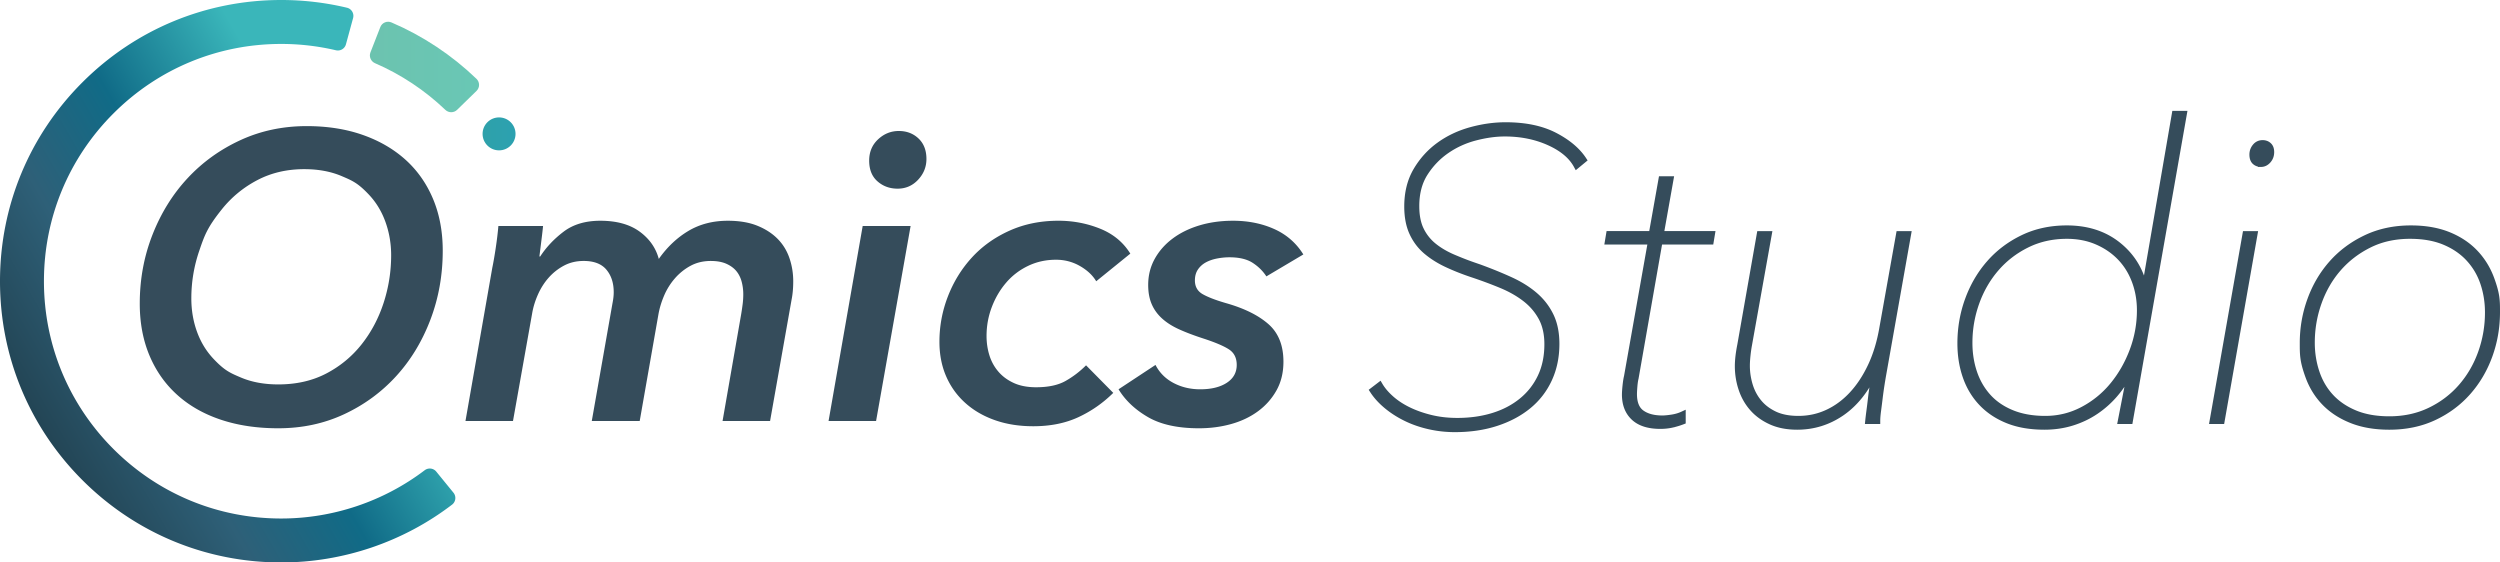 <svg xmlns="http://www.w3.org/2000/svg" viewBox="0 0 1231.112 276.975"><defs><linearGradient id="a" x1="18.487" x2="222.187" y1="207.735" y2="90.128" gradientUnits="userSpaceOnUse"><stop offset="0" stop-color="#234555"/><stop offset=".244" stop-color="#2e6078"/><stop offset=".472" stop-color="#106b87"/><stop offset=".768" stop-color="#3ab6ba"/></linearGradient><linearGradient id="b" x1="182.142" x2="235.913" y1="32.988" y2="32.988" gradientUnits="userSpaceOnUse"><stop offset="0" stop-color="#6cc3af"/><stop offset="1" stop-color="#69c7b5"/></linearGradient><linearGradient id="c" x1="237.643" x2="253.872" y1="65.931" y2="65.931" gradientUnits="userSpaceOnUse"><stop offset="0" stop-color="#2ea1aa"/><stop offset="1" stop-color="#2ca1b0"/></linearGradient></defs><path d="M138.488 276.975c-36.992 0-71.77-14.406-97.926-40.562C14.405 210.256 0 175.479 0 138.488s14.405-71.769 40.562-97.926S101.496 0 138.488 0c10.956 0 21.834 1.281 32.397 3.813 2.252.54 3.6 2.852 2.992 5.087l-3.524 12.934c-.586 2.151-2.773 3.43-4.943 2.919a117.4 117.4 0 0 0-26.922-3.114c-31.212 0-60.555 12.154-82.625 34.224s-34.224 51.413-34.224 82.624 12.154 60.555 34.224 82.625 51.413 34.224 82.625 34.224c25.489 0 50.413-8.41 70.633-23.758 1.778-1.35 4.3-1.074 5.71.656l8.47 10.387c1.466 1.797 1.17 4.46-.67 5.868-24.046 18.399-53.758 28.486-84.143 28.486" style="fill:url(#a)"/><path d="M219.326 54.116c-10.07-9.638-21.931-17.507-34.673-23.005-2.024-.873-3.038-3.238-2.236-5.293l4.872-12.488c.85-2.179 3.335-3.2 5.485-2.28 15.412 6.586 29.745 16.093 41.861 27.768 1.684 1.622 1.713 4.307.038 5.939l-9.6 9.356c-1.58 1.54-4.153 1.528-5.747.003" style="fill:url(#b)"/><circle cx="245.758" cy="65.931" r="8.114" style="fill:url(#c)"/><path d="M151.025 62.104q15.198.001 27.5 4.3 12.298 4.304 21.1 12.2c5.866 5.27 10.4 11.7 13.6 19.3s4.8 16.135 4.8 25.6q0 18.001-6.1 34-6.102 16.002-16.9 27.8-10.801 11.802-25.6 18.7-14.804 6.9-32.4 6.9-15.6 0-28.2-4.2-12.602-4.199-21.5-12.2-8.901-7.998-13.7-19.4c-3.2-7.6-4.8-16.13-4.8-25.6 0-12 2.1-23.33 6.3-34q6.3-15.996 17.3-27.8 10.998-11.799 26-18.7 14.999-6.9 32.6-6.9m-14 127.2q13.397 0 23.7-5.4 10.299-5.4 17.4-14.4 7.096-9 10.8-20.4 3.699-11.4 3.7-23.4c0-5.73-.934-11.2-2.8-16.4q-2.802-7.8-8.2-13.5c-5.398-5.7-8.069-6.83-13.4-9.1q-8.002-3.399-18.4-3.4-12.802 0-23.1 5.4-10.302 5.4-17.5 14.4c-7.198 9-8.5 12.8-11.1 20.4q-3.9 11.4-3.9 23.4-.002 8.805 2.8 16.5 2.799 7.701 8.2 13.4c5.401 5.7 8.065 6.835 13.4 9.1q7.998 3.402 18.4 3.4m107.099-67.2q.898-6 1.3-10.8h22c-.135 1.47-.4 3.8-.8 7l-1 8h.4c2.931-4.53 6.765-8.6 11.5-12.2q7.097-5.4 18.1-5.4c8 0 14.431 1.77 19.3 5.3q7.296 5.302 9.5 13.5 6.198-8.798 14.6-13.8c5.6-3.33 12.065-5 19.4-5q8.4 0 14.4 2.4 5.998 2.401 10 6.4 3.997 4.004 5.9 9.5c1.266 3.67 1.9 7.5 1.9 11.5 0 3.335-.27 6.335-.8 9l-10.6 59.8h-23.4l9.2-52.8q.399-2.4.7-4.8t.3-4.8c0-2.13-.269-4.2-.8-6.2-.535-2-1.4-3.73-2.6-5.2q-1.801-2.197-4.9-3.6c-2.069-.93-4.635-1.4-7.7-1.4q-5.603 0-10 2.4a27.7 27.7 0 0 0-7.7 6.2 32 32 0 0 0-5.3 8.5q-2.003 4.702-2.8 9.3l-9.2 52.4h-23.6l10.2-58q.6-3 .6-5.4 0-6.796-3.6-11.1-3.6-4.299-11.2-4.3c-3.6 0-6.835.77-9.7 2.3a26.9 26.9 0 0 0-7.5 5.9q-3.201 3.602-5.3 8.3-2.102 4.701-2.9 9.5l-9.4 52.8h-23.4l13.2-75.4c.53-2.53 1.1-5.8 1.7-9.8m163.899 85.201 16.8-96h23.6l-17 96zm48.2-129q-.002 5.802-4.1 10.2-4.1 4.4-10.1 4.4-5.803 0-9.9-3.6-4.1-3.6-4.1-10.2 0-6.399 4.4-10.5 4.397-4.099 10.2-4.1 5.8 0 9.7 3.7 3.9 3.702 3.9 10.1m83.6 60.2q-2.6-4.398-8-7.5-5.401-3.1-11.8-3.1-7.4 0-13.7 3.009t-10.8 8.227q-4.502 5.219-7.1 12.039-2.6 6.824-2.6 14.243-.001 5.017 1.4 9.53c.931 3.014 2.4 5.688 4.4 8.03s4.531 4.212 7.6 5.615c3.065 1.407 6.731 2.106 11 2.106q8.998.002 14.5-3.1 5.498-3.096 10.1-7.7l13.4 13.572q-7.602 7.523-17.2 11.975-9.6 4.453-22.2 4.453-10.402 0-18.9-3-8.503-2.998-14.6-8.5-6.102-5.497-9.4-13.1-3.3-7.596-3.3-17c0-7.73 1.4-15.2 4.2-22.4q4.198-10.799 11.8-19.1 7.598-8.295 18.5-13.2 10.899-4.899 24.1-4.9 10.798 0 20.5 3.9 9.698 3.9 14.9 12.3zm29.197 41.199q3 5.803 8.9 8.9 5.9 3.102 13.1 3.1 8.199 0 13.101-3.2 4.9-3.198 4.9-8.8 0-5.197-3.9-7.7-3.902-2.496-12.5-5.3-6.8-2.198-11.9-4.5-5.1-2.297-8.5-5.4-3.404-3.097-5.1-7.1-1.7-3.999-1.7-9.4 0-6.996 3.2-12.8 3.197-5.799 8.8-10 5.596-4.199 13.2-6.5c5.065-1.53 10.6-2.3 16.6-2.3 7.466 0 14.231 1.37 20.3 4.1q9.099 4.101 14.3 12.5l-18.2 10.8q-2.601-3.999-6.8-6.7-4.2-2.7-11.4-2.7-3 0-6.1.6-3.102.601-5.5 1.9-2.4 1.304-3.9 3.5-1.5 2.205-1.5 5.4 0 4.602 3.9 6.8 3.898 2.203 11.5 4.4c8.93 2.535 15.866 5.97 20.8 10.3q7.398 6.5 7.4 18.5-.001 8.002-3.4 14.1c-2.268 4.07-5.3 7.5-9.1 10.3q-5.7 4.2-13.2 6.3t-15.9 2.1q-15.602 0-25.1-5.5-9.5-5.497-14.5-13.7z" style="fill:#354c5b"/><path d="M776.419 81.505q-3.802-6.999-13.6-11.4-9.801-4.399-21.801-4.4-6.802.001-14.5 2-7.701 2.002-14.1 6.4-6.401 4.401-10.7 11.1-4.301 6.701-4.3 16.3 0 7.002 2.3 11.7a23.25 23.25 0 0 0 6.4 8q4.099 3.3 9.8 5.7c5.701 2.4 8.032 3.2 12.7 4.8q8.198 3.001 15.2 6.2 6.999 3.201 12.001 7.5 4.996 4.3 7.8 10.1 2.799 5.803 2.8 13.8 0 9.6-3.6 17.399t-10.2 13.2c-4.4 3.6-9.67 6.4-15.8 8.4q-9.203 3-20.4 3-6.405-.001-12.6-1.4-6.204-1.401-11.5-4-5.301-2.597-9.5-6.1-4.203-3.495-6.801-7.5l3.4-2.6q1.998 3.404 5.6 6.6 3.598 3.2 8.5 5.6 4.899 2.4 11 3.9 6.099 1.5 13.1 1.5c6.4 0 12.3-.83 17.7-2.5q8.1-2.497 14.1-7.4 6-4.897 9.3-11.9 3.3-6.999 3.3-16-.001-7.6-2.899-13-2.904-5.4-7.9-9.3-5.002-3.898-11.701-6.7-6.702-2.797-14.5-5.4-6.6-2.199-12.4-4.9c-3.869-1.8-7.268-3.93-10.2-6.4q-4.401-3.699-6.9-9.1c-1.668-3.6-2.5-7.93-2.5-13q0-10.2 4.4-17.7 4.399-7.499 11.3-12.5c4.6-3.33 9.8-5.8 15.6-7.4q8.7-2.4 17.1-2.4c9.6 0 17.632 1.67 24.1 5q9.698 5.002 14.301 12zm46.898 127.599q-2.7.6-5.699.6-8.603 0-13-4.11-4.401-4.105-4.4-11.324 0-1.603.3-4.41.298-2.803.7-4.41l11.8-66.545h-21.2l.6-3.6h21l4.8-27h4.4l-4.8 27h25.2l-.6 3.6h-25.2l-11.8 67.309q-.404 1.607-.6 4.119-.201 2.514-.2 3.715 0 6.633 3.8 9.343 3.796 2.714 10.2 2.713 1.8.001 4.7-.443c1.93-.294 3.7-.813 5.3-1.557v3.4q-2.6 1-5.3 1.6Zm61.7 1q-7.403 0-12.9-2.5-5.503-2.498-9.1-6.6c-2.4-2.73-4.2-5.9-5.4-9.5q-1.8-5.398-1.8-11.2 0-4.398 1.2-10.4l9.6-54.6h4.4l-9.801 54.8a69 69 0 0 0-.7 5c-.2 1.87-.3 3.534-.3 5 0 3.2.465 6.37 1.4 9.5q1.399 4.703 4.4 8.4 3 3.705 7.8 6 4.798 2.301 11.8 2.3c5.065 0 9.831-1.03 14.3-3.1q6.7-3.098 12.1-8.9 5.4-5.798 9.3-14.1 3.9-8.297 5.7-18.9l8.2-46h4.4l-12.2 68.8a209 209 0 0 0-.9 5.4q-.502 3.2-.9 6.5-.402 3.3-.8 6.3c-.268 2-.4 3.67-.4 5h-4.4c.131-1.33.332-3 .6-5q.398-3 .8-6.5c.265-2.33.6-4.6 1-6.8q.598-3.299 1-5.9h-.4q-6.2 13.404-16.1 20.2-9.9 6.799-21.9 6.8Zm121.798 0q-10.402 0-18.1-3.1-7.701-3.097-12.9-8.6-5.203-5.499-7.8-13c-1.734-5-2.6-10.43-2.6-16.3q-.002-11.2 3.7-21.4 3.699-10.2 10.5-18 6.796-7.799 16.5-12.5c6.466-3.13 13.7-4.7 21.7-4.7q14.798.001 24.9 7.9c6.731 5.27 11.1 12.1 13.1 20.5h.6l14.6-84.8h4.4l-26.6 151.2h-4.4l4.6-23.6h-.6a51.4 51.4 0 0 1-6.9 10.4q-4.102 4.8-9.4 8.4c-3.534 2.4-7.435 4.27-11.7 5.6q-6.402 1.998-13.6 2Zm.4-3.8q9.799.001 18.4-4.51a47.75 47.75 0 0 0 14.8-12.024q6.199-7.518 9.8-17.14a56.2 56.2 0 0 0 3.6-19.844q0-7.614-2.5-14.332-2.503-6.712-7.2-11.625-4.702-4.912-11.4-7.818-6.701-2.907-14.9-2.907c-7.2 0-13.768 1.473-19.7 4.41q-8.901 4.41-15.2 11.728-6.3 7.317-9.7 16.837-3.402 9.523-3.4 19.741 0 7.819 2.3 14.634 2.296 6.818 6.9 11.929 4.599 5.11 11.7 8.015 7.096 2.907 16.5 2.907Zm82.398 1.001 16.2-92h4.4l-16.2 92zm23.8-126.6q-1.8 0-3-1.1-1.2-1.099-1.2-3.5 0-2.199 1.4-3.9 1.396-1.699 3.6-1.7 1.8.001 3 1.1 1.2 1.101 1.2 3.3 0 2.401-1.5 4.1-1.502 1.7-3.5 1.7Zm20.599 88.199q-.002-10.998 3.7-21.2 3.7-10.2 10.6-18 6.9-7.799 16.8-12.5c6.6-3.13 13.966-4.7 22.1-4.7 7.065 0 13.231 1.07 18.5 3.2q7.898 3.204 13.2 8.8 5.298 5.601 8 13.1c2.702 7.5 2.7 10.37 2.7 16.1q0 11.202-3.7 21.4-3.702 10.2-10.6 18-6.901 7.8-16.7 12.4-9.802 4.6-22 4.6-10.603-.001-18.6-3.2-8.002-3.196-13.3-8.7-5.3-5.499-8-13c-2.7-7.501-2.7-10.43-2.7-16.3Zm91.2-15.034c0-5.088-.769-9.906-2.3-14.463q-2.3-6.83-7.1-12.053-4.8-5.22-12-8.234-7.201-3.016-17-3.016-11.202 0-20.1 4.422-8.901 4.422-15.2 11.65-6.3 7.232-9.7 16.775c-2.27 6.362-3.4 12.956-3.4 19.788q0 7.632 2.3 14.563 2.298 6.932 7 12.052 4.699 5.124 11.9 8.138 7.2 3.013 17 3.013 10.998.001 20-4.32 8.998-4.318 15.4-11.649 6.396-7.332 9.8-16.875 3.4-9.544 3.4-19.791Z" style="fill:#354c5b;stroke:#354c5b;stroke-miterlimit:10;stroke-width:3px"/></svg>